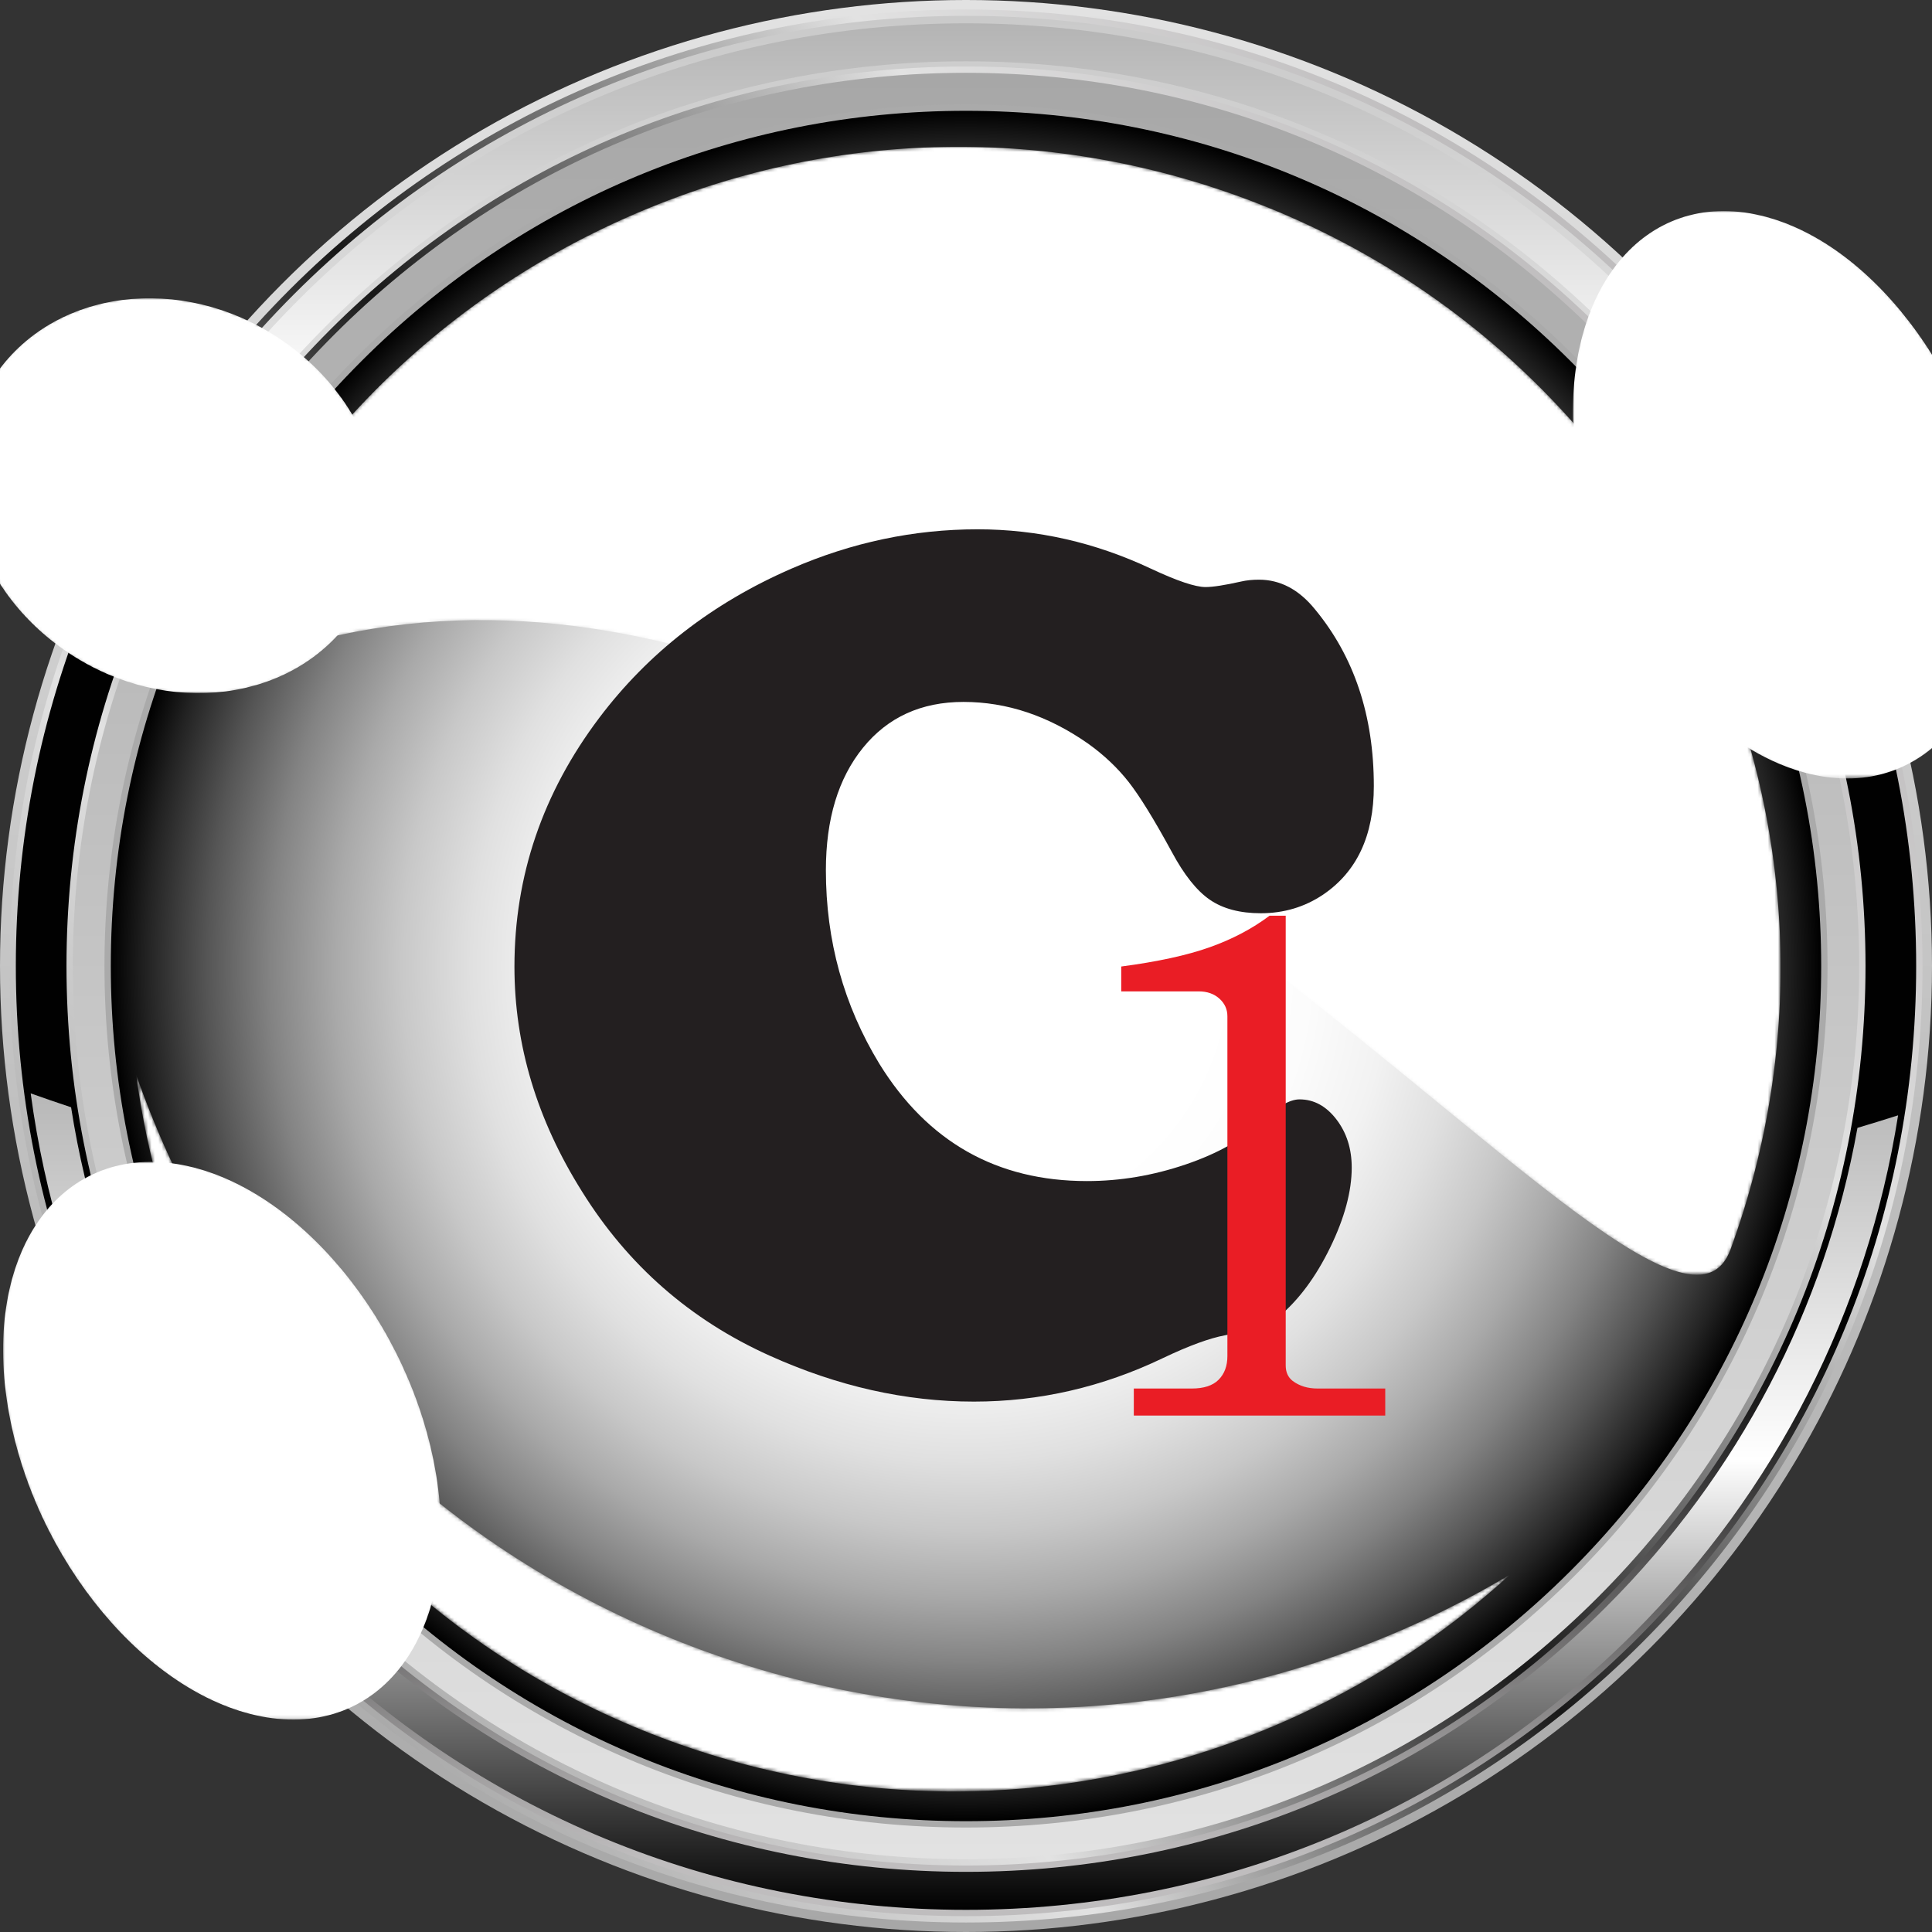 <?xml version="1.0" encoding="utf-8"?>
<!-- Generator: Adobe Illustrator 16.0.0, SVG Export Plug-In . SVG Version: 6.00 Build 0)  -->
<!DOCTYPE svg PUBLIC "-//W3C//DTD SVG 1.1//EN" "http://www.w3.org/Graphics/SVG/1.1/DTD/svg11.dtd">
<svg version="1.1" id="Ñëîé_1" xmlns="http://www.w3.org/2000/svg" xmlns:xlink="http://www.w3.org/1999/xlink" x="0px" y="0px"
	 width="567.882px" height="567.883px" viewBox="0 0 567.882 567.883" enable-background="new 0 0 567.882 567.883"
	 xml:space="preserve">
<rect x="0" y="0" width="567.882" height="567.883" fill="#333333" stroke="none"/>
<g>
	<g>
		<linearGradient id="SVGID_1_" gradientUnits="userSpaceOnUse" x1="283.941" y1="567.883" x2="283.941" y2="4.882813e-004">
			<stop  offset="0" style="stop-color:#A7A7A7"/>
			<stop  offset="1" style="stop-color:#E2E2E2"/>
		</linearGradient>
		<circle fill="url(#SVGID_1_)" cx="283.941" cy="283.941" r="283.941"/>
		<linearGradient id="SVGID_2_" gradientUnits="userSpaceOnUse" x1="68.549" y1="464.676" x2="499.332" y2="103.206">
			<stop  offset="0" style="stop-color:#A7A7A7"/>
			<stop  offset="0.234" style="stop-color:#E2E2E2"/>
			<stop  offset="0.488" style="stop-color:#181818"/>
			<stop  offset="0.774" style="stop-color:#E2E2E2"/>
			<stop  offset="0.97" style="stop-color:#BFBDBE"/>
		</linearGradient>
		<path fill="url(#SVGID_2_)" d="M283.94,565.09c-75.097,0-145.7-29.244-198.802-82.346C32.036,429.641,2.792,359.039,2.792,283.941
			c0-75.098,29.245-145.701,82.347-198.803C138.24,32.037,208.843,2.792,283.94,2.792c75.098,0,145.701,29.245,198.802,82.346
			c53.103,53.102,82.348,123.705,82.348,198.803c0,75.098-29.245,145.7-82.348,198.803
			C429.641,535.846,359.039,565.09,283.94,565.09z"/>
		<linearGradient id="SVGID_3_" gradientUnits="userSpaceOnUse" x1="283.941" y1="546.481" x2="283.941" y2="21.404">
			<stop  offset="0" style="stop-color:#E2E2E2"/>
			<stop  offset="1" style="stop-color:#A7A7A7"/>
		</linearGradient>
		<path fill="url(#SVGID_3_)" d="M283.94,546.48c-70.126,0-136.055-27.311-185.642-76.896
			c-49.586-49.588-76.896-115.516-76.896-185.643c0-70.127,27.309-136.055,76.896-185.642
			c49.587-49.587,115.516-76.896,185.642-76.896c70.127,0,136.056,27.308,185.642,76.896
			c49.587,49.587,76.896,115.515,76.896,185.642c0,70.127-27.31,136.055-76.896,185.643
			C419.997,519.17,354.068,546.48,283.94,546.48z"/>
		<path fill="#AAAAAA" d="M283.94,537.174c-67.641,0-131.232-26.342-179.062-74.17c-47.829-47.83-74.17-111.422-74.17-179.063
			s26.341-131.233,74.17-179.062c47.829-47.83,111.421-74.17,179.062-74.17c67.641,0,131.233,26.341,179.062,74.17
			c47.829,47.83,74.171,111.421,74.171,179.063s-26.342,131.233-74.171,179.063S351.582,537.174,283.94,537.174z"/>
		<radialGradient id="SVGID_4_" cx="283.941" cy="283.941" r="251.371" gradientUnits="userSpaceOnUse">
			<stop  offset="0.29" style="stop-color:#FFFFFF"/>
			<stop  offset="0.402" style="stop-color:#FCFCFC"/>
			<stop  offset="0.494" style="stop-color:#F2F2F2"/>
			<stop  offset="0.579" style="stop-color:#E0E0E0"/>
			<stop  offset="0.66" style="stop-color:#C8C8C8"/>
			<stop  offset="0.738" style="stop-color:#A9A9A9"/>
			<stop  offset="0.814" style="stop-color:#838383"/>
			<stop  offset="0.888" style="stop-color:#555555"/>
			<stop  offset="0.959" style="stop-color:#222222"/>
			<stop  offset="1" style="stop-color:#000000"/>
		</radialGradient>
		<path fill="url(#SVGID_4_)" d="M283.94,535.313c-67.143,0-130.268-26.146-177.746-73.625S32.57,351.086,32.57,283.941
			c0-67.144,26.147-130.269,73.625-177.746C153.672,58.717,216.797,32.57,283.94,32.57c67.144,0,130.269,26.147,177.746,73.625
			c47.479,47.479,73.626,110.604,73.626,177.747c0,67.143-26.147,130.268-73.626,177.747
			C414.209,509.166,351.084,535.313,283.94,535.313z"/>
		<linearGradient id="SVGID_5_" gradientUnits="userSpaceOnUse" x1="283.941" y1="563.231" x2="283.941" y2="4.653">
			<stop  offset="0.03" style="stop-color:#BFBDBE"/>
			<stop  offset="0.309" style="stop-color:#010101"/>
			<stop  offset="0.663" style="stop-color:#010101"/>
			<stop  offset="0.766" style="stop-color:#E2E2E2"/>
			<stop  offset="1" style="stop-color:#CACACA"/>
		</linearGradient>
		<path fill="url(#SVGID_5_)" d="M283.94,563.23c-74.6,0-144.735-29.051-197.486-81.803c-52.75-52.75-81.801-122.887-81.801-197.487
			c0-74.601,29.051-144.736,81.801-197.486C139.205,33.704,209.34,4.653,283.94,4.653c74.601,0,144.737,29.051,197.487,81.802
			c52.75,52.75,81.802,122.886,81.802,197.486c0,74.6-29.052,144.737-81.802,197.487C428.677,534.18,358.542,563.23,283.94,563.23z
			 M283.94,19.542c-70.624,0-137.02,27.502-186.958,77.44c-49.938,49.938-77.44,116.334-77.44,186.958
			c0,70.624,27.502,137.02,77.44,186.959c49.938,49.938,116.335,77.439,186.958,77.439c70.624,0,137.02-27.502,186.958-77.439
			c49.939-49.939,77.441-116.336,77.441-186.959s-27.502-137.02-77.441-186.958C420.961,47.044,354.565,19.542,283.94,19.542z"/>
		<linearGradient id="SVGID_6_" gradientUnits="userSpaceOnUse" x1="283.471" y1="561.369" x2="283.471" y2="321.385">
			<stop  offset="0" style="stop-color:#010101"/>
			<stop  offset="0.171" style="stop-color:#515151"/>
			<stop  offset="0.552" style="stop-color:#FFFFFF"/>
			<stop  offset="0.996" style="stop-color:#B8B8B8"/>
		</linearGradient>
		<path fill="url(#SVGID_6_)" d="M545.972,331.521c-9.51,53.01-34.872,101.809-73.758,140.695
			c-50.29,50.289-117.153,77.984-188.274,77.984c-71.12,0-137.984-27.695-188.274-77.986
			c-40.361-40.361-66.152-91.402-74.77-146.746c-4.008-1.332-7.964-2.695-11.873-4.084c8.034,59.906,35.28,115.262,78.746,158.729
			c52.399,52.398,122.068,81.256,196.17,81.256c74.104,0,143.772-28.857,196.171-81.256c41.901-41.904,68.729-94.854,77.805-152.279
			C553.979,329.09,549.999,330.32,545.972,331.521z"/>
		<linearGradient id="SVGID_7_" gradientUnits="userSpaceOnUse" x1="283.038" y1="154.874" x2="283.038" y2="6.855">
			<stop  offset="0.258" style="stop-color:#FFFFFF"/>
			<stop  offset="1" style="stop-color:#B4B4B4"/>
		</linearGradient>
		<path fill="url(#SVGID_7_)" d="M53.834,150.113c11.418-19.515,25.421-37.693,41.833-54.104
			c50.29-50.291,117.154-77.986,188.274-77.986c71.121,0,137.984,27.696,188.274,77.985c15.555,15.555,28.939,32.701,40.018,51.063
			c5.228,1.435,10.373,2.917,15.428,4.447c-12.568-23.006-28.494-44.352-47.548-63.406C427.712,35.712,358.044,6.855,283.94,6.855
			c-74.103,0-143.771,28.857-196.17,81.256c-19.979,19.979-36.519,42.474-49.354,66.763
			C43.461,153.238,48.602,151.65,53.834,150.113z"/>
		<g>
			<defs>
				<filter id="Adobe_OpacityMaskFilter" filterUnits="userSpaceOnUse" x="55.118" y="43.152" width="468.256" height="331.548">
					<feColorMatrix  type="matrix" values="1 0 0 0 0  0 1 0 0 0  0 0 1 0 0  0 0 0 1 0"/>
				</filter>
			</defs>
			<mask maskUnits="userSpaceOnUse" x="55.118" y="43.152" width="468.256" height="331.548" id="SVGID_8_">
				<g filter="url(#Adobe_OpacityMaskFilter)">
					
						<linearGradient id="SVGID_9_" gradientUnits="userSpaceOnUse" x1="324.386" y1="290.898" x2="324.386" y2="37.654" gradientTransform="matrix(0.94 0.342 -0.342 0.94 72.551 -88.628)">
						<stop  offset="0" style="stop-color:#3D3D3D"/>
						<stop  offset="0.565" style="stop-color:#393939"/>
						<stop  offset="1" style="stop-color:#303030"/>
					</linearGradient>
					<path fill="url(#SVGID_9_)" d="M490.927,373.217c-15.322-5.576-38.936-24.924-68.828-49.418
						c-50.277-41.194-119.137-97.614-194.348-124.988c-62.628-22.795-120.691-21.653-172.573,3.393l-0.309,0.151l0.118-0.325
						C77.048,141.417,121.392,93.024,179.85,65.766c58.458-27.261,124.035-30.123,184.648-8.063
						c60.609,22.061,109.004,66.404,136.264,124.863c27.26,58.46,30.121,124.034,8.061,184.645
						C506.115,374.648,500.261,376.615,490.927,373.217z"/>
				</g>
			</mask>
			<path mask="url(#SVGID_8_)" fill="#FFFFFF" d="M55.118,202.077C77.166,141.501,121.484,93.135,179.91,65.893
				c58.423-27.245,123.961-30.106,184.539-8.059c60.576,22.049,108.943,66.367,136.186,124.792
				c27.244,58.426,30.105,123.963,8.057,184.538C486.643,427.742,266.277,100.138,55.118,202.077z"/>
			<defs>
				
					<filter id="Adobe_OpacityMaskFilter_1_" filterUnits="userSpaceOnUse" x="40.027" y="315.896" width="403.782" height="210.681">
					<feColorMatrix  type="matrix" values="1 0 0 0 0  0 1 0 0 0  0 0 1 0 0  0 0 0 1 0"/>
				</filter>
			</defs>
			<mask maskUnits="userSpaceOnUse" x="40.027" y="315.896" width="403.782" height="210.681" id="SVGID_10_">
				<g filter="url(#Adobe_OpacityMaskFilter_1_)">
					
						<linearGradient id="SVGID_11_" gradientUnits="userSpaceOnUse" x1="222.467" y1="539.83" x2="222.467" y2="409.499" gradientTransform="matrix(0.94 0.342 -0.342 0.94 172.925 -71.512)">
						<stop  offset="0" style="stop-color:#303030"/>
						<stop  offset="0.117" style="stop-color:#262626"/>
						<stop  offset="0.422" style="stop-color:#111111"/>
						<stop  offset="0.72" style="stop-color:#040404"/>
						<stop  offset="1" style="stop-color:#000000"/>
					</linearGradient>
					<path fill="url(#SVGID_11_)" d="M418.877,476.046c-67.076,31.278-142.32,34.563-211.87,9.25
						C137.459,459.982,81.931,409.1,50.651,342.021c-4.003-8.584-7.541-17.303-10.625-26.125
						c3.205,24.197,10.11,48.031,20.722,70.787c27.326,58.601,75.836,103.053,136.594,125.167
						c60.759,22.114,126.493,19.244,185.093-8.083c22.755-10.61,43.364-24.429,61.374-40.905
						C435.776,467.637,427.46,472.042,418.877,476.046z"/>
				</g>
			</mask>
			<path mask="url(#SVGID_10_)" fill="#FFFFFF" d="M418.877,476.046c-67.076,31.278-142.32,34.563-211.87,9.25
				C137.459,459.982,81.931,409.1,50.651,342.021c-4.003-8.584-7.541-17.303-10.625-26.125c3.205,24.197,10.11,48.031,20.722,70.787
				c27.326,58.601,75.836,103.053,136.594,125.167c60.759,22.114,126.493,19.244,185.093-8.083
				c22.755-10.61,43.364-24.429,61.374-40.905C435.776,467.637,427.46,472.042,418.877,476.046z"/>
			<g>
				<defs>
					
						<filter id="Adobe_OpacityMaskFilter_2_" filterUnits="userSpaceOnUse" x="462.327" y="62.037" width="124.969" height="166.786">
						<feColorMatrix  type="matrix" values="1 0 0 0 0  0 1 0 0 0  0 0 1 0 0  0 0 0 1 0"/>
					</filter>
				</defs>
				<mask maskUnits="userSpaceOnUse" x="462.327" y="62.037" width="124.969" height="166.786" id="SVGID_12_">
					<g filter="url(#Adobe_OpacityMaskFilter_2_)">
						
							<radialGradient id="SVGID_13_" cx="1805.658" cy="3188.627" r="106.401" gradientTransform="matrix(-0.069 -0.779 0.589 0.14 -1229.295 1107.947)" gradientUnits="userSpaceOnUse">
							<stop  offset="0" style="stop-color:#FFFFFF"/>
							<stop  offset="0.007" style="stop-color:#F6F6F6"/>
							<stop  offset="0.048" style="stop-color:#C8C8C8"/>
							<stop  offset="0.093" style="stop-color:#9D9D9D"/>
							<stop  offset="0.142" style="stop-color:#777777"/>
							<stop  offset="0.195" style="stop-color:#575757"/>
							<stop  offset="0.254" style="stop-color:#3B3B3B"/>
							<stop  offset="0.32" style="stop-color:#252525"/>
							<stop  offset="0.397" style="stop-color:#141414"/>
							<stop  offset="0.493" style="stop-color:#090909"/>
							<stop  offset="0.627" style="stop-color:#020202"/>
							<stop  offset="1" style="stop-color:#000000"/>
						</radialGradient>
						<path fill="url(#SVGID_13_)" d="M587.508,160.258c4.061,45.729-20.763,76.28-55.334,68.104
							c-34.572-8.176-66.002-52.032-70.062-97.761c-4.061-45.729,20.763-76.28,55.335-68.104
							C552.019,70.673,583.448,114.528,587.508,160.258z"/>
					</g>
				</mask>
				<path mask="url(#SVGID_12_)" fill="#FFFFFF" d="M517.523,63.353c34.271,8.105,65.314,51.423,69.34,96.752
					c4.024,45.33-20.495,75.507-54.765,67.402c-34.271-8.104-65.314-51.422-69.339-96.752
					C458.734,85.424,483.253,55.248,517.523,63.353z"/>
				<defs>
					<filter id="Adobe_OpacityMaskFilter_3_" filterUnits="userSpaceOnUse" x="504.76" y="112.028" width="38.333" height="64.335">
						<feColorMatrix  type="matrix" values="1 0 0 0 0  0 1 0 0 0  0 0 1 0 0  0 0 0 1 0"/>
					</filter>
				</defs>
				<mask maskUnits="userSpaceOnUse" x="504.76" y="112.028" width="38.333" height="64.335" id="SVGID_14_">
					<g filter="url(#Adobe_OpacityMaskFilter_3_)">
						
							<radialGradient id="SVGID_15_" cx="-296.747" cy="107632.812" r="57.649" gradientTransform="matrix(-0.416 -0.701 0.042 -0.037 -4163.062 3897.003)" gradientUnits="userSpaceOnUse">
							<stop  offset="0" style="stop-color:#8F8F8F"/>
							<stop  offset="0.165" style="stop-color:#636363"/>
							<stop  offset="0.33" style="stop-color:#404040"/>
							<stop  offset="0.497" style="stop-color:#242424"/>
							<stop  offset="0.664" style="stop-color:#101010"/>
							<stop  offset="0.831" style="stop-color:#040404"/>
							<stop  offset="1" style="stop-color:#000000"/>
						</radialGradient>
						<path fill="url(#SVGID_15_)" d="M526.257,142.171c5.092,8.586,9.653,16.857,12.842,23.289
							c5.058,10.198,4.275,10.877,4.019,11.101c-0.257,0.223-1.039,0.902-7.402-8.16c-4.015-5.716-9.029-13.593-14.12-22.18
							c-5.092-8.586-9.652-16.857-12.842-23.289c-5.057-10.198-4.275-10.877-4.018-11.1c0.256-0.224,1.039-0.903,7.402,8.16
							C516.152,125.708,521.167,133.584,526.257,142.171z"/>
					</g>
				</mask>
				<path mask="url(#SVGID_14_)" fill="#FFFFFF" d="M504.886,112.085c1.203-1.045,10.703,12.484,21.219,30.219
					c10.516,17.734,18.065,32.958,16.862,34.003c-1.203,1.045-10.703-12.484-21.22-30.219
					C511.232,128.354,503.682,113.13,504.886,112.085z"/>
				<defs>
					<filter id="Adobe_OpacityMaskFilter_4_" filterUnits="userSpaceOnUse" x="509.02" y="137.893" width="29.813" height="12.606">
						<feColorMatrix  type="matrix" values="1 0 0 0 0  0 1 0 0 0  0 0 1 0 0  0 0 0 1 0"/>
					</filter>
				</defs>
				<mask maskUnits="userSpaceOnUse" x="509.02" y="137.893" width="29.813" height="12.606" id="SVGID_16_">
					<g filter="url(#Adobe_OpacityMaskFilter_4_)">
						
							<radialGradient id="SVGID_17_" cx="-2316.753" cy="93035.648" r="31.699" gradientTransform="matrix(-0.593 -0.236 4.000000e-004 -0.075 -887.818 6621.4)" gradientUnits="userSpaceOnUse">
							<stop  offset="0" style="stop-color:#8F8F8F"/>
							<stop  offset="0.165" style="stop-color:#636363"/>
							<stop  offset="0.33" style="stop-color:#404040"/>
							<stop  offset="0.497" style="stop-color:#242424"/>
							<stop  offset="0.664" style="stop-color:#101010"/>
							<stop  offset="0.831" style="stop-color:#040404"/>
							<stop  offset="1" style="stop-color:#000000"/>
						</radialGradient>
						<path fill="url(#SVGID_17_)" d="M523.942,141.911c3.986,1.585,7.733,3.298,10.55,4.824c4.467,2.417,4.462,3.184,4.459,3.436
							c-0.001,0.252-0.006,1.018-4.481-0.12c-2.822-0.717-6.572-1.985-10.559-3.571s-7.732-3.298-10.55-4.823
							c-4.466-2.418-4.461-3.185-4.459-3.437s0.007-1.018,4.482,0.119C516.207,139.058,519.956,140.326,523.942,141.911z"/>
					</g>
				</mask>
				<path mask="url(#SVGID_16_)" fill="#FFFFFF" d="M509.02,138.267c0.008-1.179,6.688,0.52,14.921,3.794
					c8.233,3.274,14.9,6.885,14.893,8.063c-0.008,1.179-6.688-0.519-14.922-3.793C515.679,143.056,509.011,139.446,509.02,138.267z"
					/>
				<defs>
					
						<filter id="Adobe_OpacityMaskFilter_5_" filterUnits="userSpaceOnUse" x="504.429" y="126.978" width="38.994" height="34.437">
						<feColorMatrix  type="matrix" values="1 0 0 0 0  0 1 0 0 0  0 0 1 0 0  0 0 0 1 0"/>
					</filter>
				</defs>
				<mask maskUnits="userSpaceOnUse" x="504.429" y="126.978" width="38.994" height="34.437" id="SVGID_18_">
					<g filter="url(#Adobe_OpacityMaskFilter_5_)">
						
							<radialGradient id="SVGID_19_" cx="-2657.115" cy="68058.195" r="57.663" gradientTransform="matrix(-0.423 0.367 -0.042 -0.07 2237.461 5898.105)" gradientUnits="userSpaceOnUse">
							<stop  offset="0" style="stop-color:#8F8F8F"/>
							<stop  offset="0.165" style="stop-color:#636363"/>
							<stop  offset="0.33" style="stop-color:#404040"/>
							<stop  offset="0.497" style="stop-color:#242424"/>
							<stop  offset="0.664" style="stop-color:#101010"/>
							<stop  offset="0.831" style="stop-color:#040404"/>
							<stop  offset="1" style="stop-color:#000000"/>
						</radialGradient>
						<path fill="url(#SVGID_19_)" d="M521.635,140.333c5.182-4.5,10.276-8.357,14.347-10.858c6.453-3.965,7.222-2.669,7.475-2.243
							c0.253,0.426,1.021,1.721-4.148,7.852c-3.26,3.867-7.909,8.475-13.091,12.976s-10.276,8.357-14.347,10.857
							c-6.454,3.965-7.222,2.67-7.475,2.244c-0.252-0.426-1.021-1.722,4.148-7.853C511.805,149.441,516.454,144.833,521.635,140.333
							z"/>
					</g>
				</mask>
				<path mask="url(#SVGID_18_)" fill="#FFFFFF" d="M504.549,161.028c-1.183-1.994,6.534-11.146,17.236-20.442
					c10.702-9.296,20.336-15.215,21.519-13.222c1.182,1.993-6.535,11.146-17.237,20.442
					C515.365,157.103,505.731,163.022,504.549,161.028z"/>
				<defs>
					<filter id="Adobe_OpacityMaskFilter_6_" filterUnits="userSpaceOnUse" x="521.532" y="117.123" width="4.79" height="54.147">
						<feColorMatrix  type="matrix" values="1 0 0 0 0  0 1 0 0 0  0 0 1 0 0  0 0 0 1 0"/>
					</filter>
				</defs>
				<mask maskUnits="userSpaceOnUse" x="521.532" y="117.123" width="4.79" height="54.147" id="SVGID_20_">
					<g filter="url(#Adobe_OpacityMaskFilter_6_)">
						
							<radialGradient id="SVGID_21_" cx="-1159.072" cy="48258.379" r="45.139" gradientTransform="matrix(-0.005 0.756 -0.059 -0.024 3379.505 2154.178)" gradientUnits="userSpaceOnUse">
							<stop  offset="0" style="stop-color:#8F8F8F"/>
							<stop  offset="0.165" style="stop-color:#636363"/>
							<stop  offset="0.33" style="stop-color:#404040"/>
							<stop  offset="0.497" style="stop-color:#242424"/>
							<stop  offset="0.664" style="stop-color:#101010"/>
							<stop  offset="0.831" style="stop-color:#040404"/>
							<stop  offset="1" style="stop-color:#000000"/>
						</radialGradient>
						<path fill="url(#SVGID_21_)" d="M521.372,143.18c0.049-7.235,0.345-13.939,0.832-18.877c0.771-7.829,1.629-7.488,1.91-7.376
							c0.282,0.112,1.139,0.453,1.799,8.852c0.417,5.297,0.619,12.2,0.569,19.434c-0.05,7.235-0.346,13.939-0.832,18.877
							c-0.772,7.829-1.629,7.489-1.911,7.376c-0.281-0.112-1.139-0.453-1.799-8.852C521.524,157.316,521.322,150.415,521.372,143.18
							z"/>
					</g>
				</mask>
				<path mask="url(#SVGID_20_)" fill="#FFFFFF" d="M523.741,171.252c-1.318-0.524-2.305-13.063-2.202-28.006
					c0.104-14.943,1.256-26.631,2.574-26.107c1.319,0.525,2.304,13.063,2.201,28.006
					C526.211,160.088,525.059,171.777,523.741,171.252z"/>
			</g>
			<g>
				<defs>
					<filter id="Adobe_OpacityMaskFilter_7_" filterUnits="userSpaceOnUse" x="0.91" y="341.514" width="128.685" height="163.934">
						<feColorMatrix  type="matrix" values="1 0 0 0 0  0 1 0 0 0  0 0 1 0 0  0 0 0 1 0"/>
					</filter>
				</defs>
				<mask maskUnits="userSpaceOnUse" x="0.91" y="341.514" width="128.685" height="163.934" id="SVGID_22_">
					<g filter="url(#Adobe_OpacityMaskFilter_7_)">
						
							<radialGradient id="SVGID_23_" cx="2052.306" cy="2334.79" r="106.4" gradientTransform="matrix(-0.126 -0.772 0.598 0.096 -1072.744 1783.637)" gradientUnits="userSpaceOnUse">
							<stop  offset="0" style="stop-color:#FFFFFF"/>
							<stop  offset="0.007" style="stop-color:#F6F6F6"/>
							<stop  offset="0.048" style="stop-color:#C8C8C8"/>
							<stop  offset="0.093" style="stop-color:#9D9D9D"/>
							<stop  offset="0.142" style="stop-color:#777777"/>
							<stop  offset="0.195" style="stop-color:#575757"/>
							<stop  offset="0.254" style="stop-color:#3B3B3B"/>
							<stop  offset="0.32" style="stop-color:#252525"/>
							<stop  offset="0.397" style="stop-color:#141414"/>
							<stop  offset="0.493" style="stop-color:#090909"/>
							<stop  offset="0.627" style="stop-color:#020202"/>
							<stop  offset="1" style="stop-color:#000000"/>
						</radialGradient>
						<path fill="url(#SVGID_23_)" d="M128.862,433.713c7.372,45.314-15.166,77.588-50.24,71.945s-69.607-47.1-76.979-92.412
							c-7.371-45.313,15.166-77.588,50.241-71.943C86.958,346.945,121.49,388.4,128.862,433.713z"/>
					</g>
				</mask>
				<path mask="url(#SVGID_22_)" fill="#FFFFFF" d="M52.021,342.15c34.769,5.594,68.878,46.541,76.186,91.457
					c7.308,44.918-14.955,76.797-49.723,71.203S9.606,458.27,2.299,413.352C-5.009,368.434,17.253,336.557,52.021,342.15z"/>
				<defs>
					<filter id="Adobe_OpacityMaskFilter_8_" filterUnits="userSpaceOnUse" x="42.859" y="391.603" width="42.844" height="61.424">
						<feColorMatrix  type="matrix" values="1 0 0 0 0  0 1 0 0 0  0 0 1 0 0  0 0 0 1 0"/>
					</filter>
				</defs>
				<mask maskUnits="userSpaceOnUse" x="42.859" y="391.603" width="42.844" height="61.424" id="SVGID_24_">
					<g filter="url(#Adobe_OpacityMaskFilter_8_)">
						
							<radialGradient id="SVGID_25_" cx="419.578" cy="102403.875" r="57.656" gradientTransform="matrix(-0.466 -0.669 0.04 -0.04 -3795.599 4778.726)" gradientUnits="userSpaceOnUse">
							<stop  offset="0" style="stop-color:#8F8F8F"/>
							<stop  offset="0.165" style="stop-color:#636363"/>
							<stop  offset="0.33" style="stop-color:#404040"/>
							<stop  offset="0.497" style="stop-color:#242424"/>
							<stop  offset="0.664" style="stop-color:#101010"/>
							<stop  offset="0.831" style="stop-color:#040404"/>
							<stop  offset="1" style="stop-color:#000000"/>
						</radialGradient>
						<path fill="url(#SVGID_25_)" d="M66.459,420.125c5.702,8.193,10.852,16.111,14.5,22.295
							c5.785,9.803,5.054,10.537,4.814,10.779c-0.24,0.24-0.971,0.975-7.976-7.602c-4.419-5.408-9.993-12.9-15.694-21.096
							c-5.702-8.193-10.851-16.111-14.5-22.293c-5.785-9.803-5.054-10.539-4.814-10.779c0.24-0.242,0.971-0.975,7.976,7.602
							C55.184,404.439,60.758,411.932,66.459,420.125z"/>
					</g>
				</mask>
				<path mask="url(#SVGID_24_)" fill="#FFFFFF" d="M42.958,391.672c1.124-1.131,11.582,11.674,23.358,28.596
					c11.776,16.924,20.413,31.559,19.289,32.689c-1.125,1.129-11.583-11.674-23.359-28.598
					C50.469,407.436,41.833,392.801,42.958,391.672z"/>
				<defs>
					<filter id="Adobe_OpacityMaskFilter_9_" filterUnits="userSpaceOnUse" x="48.982" y="417.033" width="30.598" height="10.562">
						<feColorMatrix  type="matrix" values="1 0 0 0 0  0 1 0 0 0  0 0 1 0 0  0 0 0 1 0"/>
					</filter>
				</defs>
				<mask maskUnits="userSpaceOnUse" x="48.982" y="417.033" width="30.598" height="10.562" id="SVGID_26_">
					<g filter="url(#Adobe_OpacityMaskFilter_9_)">
						
							<radialGradient id="SVGID_27_" cx="-1440.145" cy="94455.719" r="31.711" gradientTransform="matrix(-0.609 -0.192 -0.005 -0.075 -330.754 7257.745)" gradientUnits="userSpaceOnUse">
							<stop  offset="0" style="stop-color:#8F8F8F"/>
							<stop  offset="0.165" style="stop-color:#636363"/>
							<stop  offset="0.33" style="stop-color:#404040"/>
							<stop  offset="0.497" style="stop-color:#242424"/>
							<stop  offset="0.664" style="stop-color:#101010"/>
							<stop  offset="0.831" style="stop-color:#040404"/>
							<stop  offset="1" style="stop-color:#000000"/>
						</radialGradient>
						<path fill="url(#SVGID_27_)" d="M64.131,420.033c4.091,1.293,7.952,2.729,10.873,4.045c4.63,2.088,4.68,2.854,4.697,3.104
							c0.017,0.252,0.067,1.016-4.479,0.207c-2.867-0.51-6.699-1.504-10.79-2.795c-4.091-1.291-7.952-2.729-10.873-4.045
							c-4.63-2.086-4.681-2.852-4.697-3.104c-0.017-0.25-0.066-1.016,4.479-0.205C56.208,417.75,60.04,418.742,64.131,420.033z"/>
					</g>
				</mask>
				<path mask="url(#SVGID_26_)" fill="#FFFFFF" d="M48.983,417.484c-0.078-1.178,6.708,0.031,15.158,2.699
					c8.45,2.668,15.361,5.783,15.439,6.961c0.078,1.176-6.708-0.033-15.158-2.699C55.973,421.777,49.061,418.66,48.983,417.484z"/>
				<defs>
					
						<filter id="Adobe_OpacityMaskFilter_10_" filterUnits="userSpaceOnUse" x="46.018" y="403.793" width="36.527" height="37.043">
						<feColorMatrix  type="matrix" values="1 0 0 0 0  0 1 0 0 0  0 0 1 0 0  0 0 0 1 0"/>
					</filter>
				</defs>
				<mask maskUnits="userSpaceOnUse" x="46.018" y="403.793" width="36.527" height="37.043" id="SVGID_28_">
					<g filter="url(#Adobe_OpacityMaskFilter_10_)">
						
							<radialGradient id="SVGID_29_" cx="-2121.736" cy="75288.039" r="57.681" gradientTransform="matrix(-0.395 0.397 -0.047 -0.067 2733.77 6309.367)" gradientUnits="userSpaceOnUse">
							<stop  offset="0" style="stop-color:#8F8F8F"/>
							<stop  offset="0.165" style="stop-color:#636363"/>
							<stop  offset="0.33" style="stop-color:#404040"/>
							<stop  offset="0.497" style="stop-color:#242424"/>
							<stop  offset="0.664" style="stop-color:#101010"/>
							<stop  offset="0.831" style="stop-color:#040404"/>
							<stop  offset="1" style="stop-color:#000000"/>
						</radialGradient>
						<path fill="url(#SVGID_29_)" d="M61.716,418.627c4.84-4.865,9.642-9.082,13.52-11.871c6.148-4.424,7.009-3.188,7.292-2.779
							c0.283,0.406,1.144,1.641-3.567,8.133c-2.971,4.094-7.273,9.025-12.114,13.893c-4.84,4.865-9.643,9.08-13.521,11.869
							c-6.148,4.424-7.008,3.188-7.291,2.781s-1.144-1.643,3.567-8.133C52.573,428.426,56.875,423.492,61.716,418.627z"/>
					</g>
				</mask>
				<path mask="url(#SVGID_28_)" fill="#FFFFFF" d="M46.178,440.51c-1.324-1.902,5.708-11.592,15.706-21.641
					s19.177-16.652,20.501-14.75c1.323,1.902-5.708,11.592-15.706,21.641C56.68,435.809,47.502,442.412,46.178,440.51z"/>
				<defs>
					<filter id="Adobe_OpacityMaskFilter_11_" filterUnits="userSpaceOnUse" x="61.252" y="395.305" width="6.058" height="54.02">
						<feColorMatrix  type="matrix" values="1 0 0 0 0  0 1 0 0 0  0 0 1 0 0  0 0 0 1 0"/>
					</filter>
				</defs>
				<mask maskUnits="userSpaceOnUse" x="61.252" y="395.305" width="6.058" height="54.02" id="SVGID_30_">
					<g filter="url(#Adobe_OpacityMaskFilter_11_)">
						
							<radialGradient id="SVGID_31_" cx="-1289.171" cy="57119.41" r="45.161" gradientTransform="matrix(0.05 0.754 -0.061 -0.019 3601.213 2491.042)" gradientUnits="userSpaceOnUse">
							<stop  offset="0" style="stop-color:#8F8F8F"/>
							<stop  offset="0.165" style="stop-color:#636363"/>
							<stop  offset="0.33" style="stop-color:#404040"/>
							<stop  offset="0.497" style="stop-color:#242424"/>
							<stop  offset="0.664" style="stop-color:#101010"/>
							<stop  offset="0.831" style="stop-color:#040404"/>
							<stop  offset="1" style="stop-color:#000000"/>
						</radialGradient>
						<path fill="url(#SVGID_31_)" d="M61.659,421.486c-0.476-7.219-0.668-13.928-0.542-18.889c0.201-7.863,1.081-7.586,1.37-7.494
							c0.29,0.092,1.169,0.369,2.438,8.697c0.8,5.254,1.503,12.123,1.979,19.342c0.476,7.219,0.668,13.926,0.542,18.887
							c-0.201,7.865-1.081,7.588-1.37,7.496c-0.289-0.092-1.168-0.369-2.437-8.697C62.837,435.574,62.135,428.705,61.659,421.486z"
							/>
					</g>
				</mask>
				<path mask="url(#SVGID_30_)" fill="#FFFFFF" d="M66.062,449.313c-1.354-0.428-3.248-12.861-4.231-27.771
					c-0.982-14.912-0.683-26.652,0.671-26.225c1.353,0.426,3.247,12.861,4.23,27.771S67.415,449.74,66.062,449.313z"/>
			</g>
			<g>
				<defs>
					
						<filter id="Adobe_OpacityMaskFilter_12_" filterUnits="userSpaceOnUse" x="-10.044" y="87.673" width="122.368" height="116.065">
						<feColorMatrix  type="matrix" values="1 0 0 0 0  0 1 0 0 0  0 0 1 0 0  0 0 0 1 0"/>
					</filter>
				</defs>
				<mask maskUnits="userSpaceOnUse" x="-10.044" y="87.673" width="122.368" height="116.065" id="SVGID_32_">
					<g filter="url(#Adobe_OpacityMaskFilter_12_)">
						
							<radialGradient id="SVGID_33_" cx="2362.523" cy="2773.075" r="106.396" gradientTransform="matrix(-0.5 -0.335 0.296 -0.438 411.848 2150.412)" gradientUnits="userSpaceOnUse">
							<stop  offset="0" style="stop-color:#FFFFFF"/>
							<stop  offset="0.007" style="stop-color:#F6F6F6"/>
							<stop  offset="0.048" style="stop-color:#C8C8C8"/>
							<stop  offset="0.093" style="stop-color:#9D9D9D"/>
							<stop  offset="0.142" style="stop-color:#777777"/>
							<stop  offset="0.195" style="stop-color:#575757"/>
							<stop  offset="0.254" style="stop-color:#3B3B3B"/>
							<stop  offset="0.32" style="stop-color:#252525"/>
							<stop  offset="0.397" style="stop-color:#141414"/>
							<stop  offset="0.493" style="stop-color:#090909"/>
							<stop  offset="0.627" style="stop-color:#020202"/>
							<stop  offset="1" style="stop-color:#000000"/>
						</radialGradient>
						<path fill="url(#SVGID_33_)" d="M82.619,99.143c29.332,19.649,39.074,56.523,21.716,82.198
							c-17.357,25.675-55.342,30.577-84.674,10.927c-29.332-19.648-39.074-56.522-21.716-82.197
							C15.302,84.396,53.286,79.494,82.619,99.143z"/>
					</g>
				</mask>
				<path mask="url(#SVGID_32_)" fill="#FFFFFF" d="M-1.507,110.438c17.207-25.451,54.726-30.293,83.801-10.816
					c29.076,19.478,38.698,55.9,21.492,81.351c-17.206,25.451-54.725,30.293-83.801,10.815
					C-9.091,172.311-18.713,135.889-1.507,110.438z"/>
				<defs>
					<filter id="Adobe_OpacityMaskFilter_13_" filterUnits="userSpaceOnUse" x="23.677" y="143.002" width="52.788" height="5.684">
						<feColorMatrix  type="matrix" values="1 0 0 0 0  0 1 0 0 0  0 0 1 0 0  0 0 0 1 0"/>
					</filter>
				</defs>
				<mask maskUnits="userSpaceOnUse" x="23.677" y="143.002" width="52.788" height="5.684" id="SVGID_34_">
					<g filter="url(#Adobe_OpacityMaskFilter_13_)">
						
							<radialGradient id="SVGID_35_" cx="393.476" cy="107754.133" r="57.657" gradientTransform="matrix(-0.576 0.004 -0.007 -0.055 1063.398 6092.495)" gradientUnits="userSpaceOnUse">
							<stop  offset="0" style="stop-color:#8F8F8F"/>
							<stop  offset="0.165" style="stop-color:#636363"/>
							<stop  offset="0.33" style="stop-color:#404040"/>
							<stop  offset="0.497" style="stop-color:#242424"/>
							<stop  offset="0.664" style="stop-color:#101010"/>
							<stop  offset="0.831" style="stop-color:#040404"/>
							<stop  offset="1" style="stop-color:#000000"/>
						</radialGradient>
						<path fill="url(#SVGID_35_)" d="M49.671,142.808c7.057-0.044,13.731,0.21,18.794,0.716c8.027,0.801,8.162,1.82,8.206,2.155
							s0.178,1.353-7.625,2.253c-4.921,0.568-11.518,0.904-18.575,0.948c-7.057,0.044-13.731-0.21-18.794-0.716
							c-8.026-0.801-8.161-1.82-8.205-2.155c-0.044-0.334-0.178-1.353,7.625-2.253C36.018,143.188,42.614,142.852,49.671,142.808z"
							/>
					</g>
				</mask>
				<path mask="url(#SVGID_34_)" fill="#FFFFFF" d="M23.68,146.008c-0.207-1.566,11.441-2.91,26.017-3.001
					c14.575-0.09,26.559,1.106,26.766,2.672c0.206,1.567-11.442,2.91-26.018,3.001C35.87,148.771,23.887,147.575,23.68,146.008z"/>
				<defs>
					
						<filter id="Adobe_OpacityMaskFilter_14_" filterUnits="userSpaceOnUse" x="41.027" y="135.928" width="18.088" height="19.832">
						<feColorMatrix  type="matrix" values="1 0 0 0 0  0 1 0 0 0  0 0 1 0 0  0 0 0 1 0"/>
					</filter>
				</defs>
				<mask maskUnits="userSpaceOnUse" x="41.027" y="135.928" width="18.088" height="19.832" id="SVGID_36_">
					<g filter="url(#Adobe_OpacityMaskFilter_14_)">
						
							<radialGradient id="SVGID_37_" cx="-1831.227" cy="98004.594" r="31.69" gradientTransform="matrix(-0.356 0.392 -0.046 -0.039 3896.016 4646.845)" gradientUnits="userSpaceOnUse">
							<stop  offset="0" style="stop-color:#8F8F8F"/>
							<stop  offset="0.165" style="stop-color:#636363"/>
							<stop  offset="0.33" style="stop-color:#404040"/>
							<stop  offset="0.497" style="stop-color:#242424"/>
							<stop  offset="0.664" style="stop-color:#101010"/>
							<stop  offset="0.831" style="stop-color:#040404"/>
							<stop  offset="1" style="stop-color:#000000"/>
						</radialGradient>
						<path fill="url(#SVGID_37_)" d="M48.684,144.673c2.393-2.635,4.778-4.999,6.716-6.656c3.073-2.627,3.538-2.235,3.691-2.106
							c0.153,0.129,0.618,0.521-1.677,3.805c-1.447,2.071-3.563,4.663-5.956,7.298c-2.393,2.635-4.778,4.999-6.716,6.656
							c-3.073,2.627-3.538,2.234-3.691,2.106c-0.153-0.129-0.618-0.521,1.677-3.805C44.175,149.9,46.291,147.309,48.684,144.673z"/>
					</g>
				</mask>
				<path mask="url(#SVGID_36_)" fill="#FFFFFF" d="M41.122,155.698c-0.716-0.604,2.71-5.505,7.653-10.948
					c4.943-5.442,9.53-9.364,10.246-8.761c0.716,0.604-2.71,5.505-7.653,10.948C46.424,152.379,41.837,156.302,41.122,155.698z"/>
				<defs>
					<filter id="Adobe_OpacityMaskFilter_15_" filterUnits="userSpaceOnUse" x="45.613" y="120.611" width="8.916" height="50.464">
						<feColorMatrix  type="matrix" values="1 0 0 0 0  0 1 0 0 0  0 0 1 0 0  0 0 0 1 0"/>
					</filter>
				</defs>
				<mask maskUnits="userSpaceOnUse" x="45.613" y="120.611" width="8.916" height="50.464" id="SVGID_38_">
					<g filter="url(#Adobe_OpacityMaskFilter_15_)">
						
							<radialGradient id="SVGID_39_" cx="-2668.369" cy="75048.531" r="57.671" gradientTransform="matrix(0.072 0.551 -0.058 4.000000e-004 4573.827 1586.095)" gradientUnits="userSpaceOnUse">
							<stop  offset="0" style="stop-color:#8F8F8F"/>
							<stop  offset="0.165" style="stop-color:#636363"/>
							<stop  offset="0.33" style="stop-color:#404040"/>
							<stop  offset="0.497" style="stop-color:#242424"/>
							<stop  offset="0.664" style="stop-color:#101010"/>
							<stop  offset="0.831" style="stop-color:#040404"/>
							<stop  offset="1" style="stop-color:#000000"/>
						</radialGradient>
						<path fill="url(#SVGID_39_)" d="M46.896,145.863c-0.889-6.747-1.417-13.093-1.485-17.869
							c-0.108-7.572,0.958-7.579,1.308-7.582c0.35-0.002,1.415-0.009,3.302,7.553c1.19,4.77,2.335,11.111,3.225,17.858
							c0.89,6.747,1.417,13.093,1.485,17.87c0.108,7.573-0.957,7.58-1.307,7.582s-1.415,0.009-3.303-7.553
							C48.931,158.953,47.785,152.61,46.896,145.863z"/>
					</g>
				</mask>
				<path mask="url(#SVGID_38_)" fill="#FFFFFF" d="M53.398,171.076c-1.639,0.01-4.457-11.278-6.294-25.213
					s-1.998-25.241-0.359-25.251c1.638-0.01,4.456,11.279,6.294,25.214C54.875,159.761,55.037,171.065,53.398,171.076z"/>
				<defs>
					
						<filter id="Adobe_OpacityMaskFilter_16_" filterUnits="userSpaceOnUse" x="33.579" y="131.895" width="32.984" height="27.897">
						<feColorMatrix  type="matrix" values="1 0 0 0 0  0 1 0 0 0  0 0 1 0 0  0 0 0 1 0"/>
					</filter>
				</defs>
				<mask maskUnits="userSpaceOnUse" x="33.579" y="131.895" width="32.984" height="27.897" id="SVGID_40_">
					<g filter="url(#Adobe_OpacityMaskFilter_16_)">
						
							<radialGradient id="SVGID_41_" cx="-1654.78" cy="53097.703" r="45.134" gradientTransform="matrix(0.459 0.387 -0.036 0.039 2699.562 -1295.021)" gradientUnits="userSpaceOnUse">
							<stop  offset="0" style="stop-color:#8F8F8F"/>
							<stop  offset="0.165" style="stop-color:#636363"/>
							<stop  offset="0.33" style="stop-color:#404040"/>
							<stop  offset="0.497" style="stop-color:#242424"/>
							<stop  offset="0.664" style="stop-color:#101010"/>
							<stop  offset="0.831" style="stop-color:#040404"/>
							<stop  offset="1" style="stop-color:#000000"/>
						</radialGradient>
						<path fill="url(#SVGID_41_)" d="M48.537,147.533c-4.393-3.705-8.375-7.354-11.211-10.274
							c-4.497-4.629-3.982-5.195-3.813-5.382c0.169-0.186,0.684-0.753,6.041,2.93c3.379,2.322,7.659,5.643,12.052,9.348
							c4.393,3.706,8.374,7.354,11.21,10.273c4.497,4.629,3.983,5.196,3.813,5.383c-0.169,0.186-0.684,0.752-6.041-2.93
							C57.209,154.558,52.93,151.238,48.537,147.533z"/>
					</g>
				</mask>
				<path mask="url(#SVGID_40_)" fill="#FFFFFF" d="M66.5,159.702c-0.792,0.872-8.789-4.626-17.862-12.279
					c-9.073-7.654-15.787-14.565-14.995-15.437c0.792-0.872,8.789,4.626,17.862,12.28C60.578,151.918,67.291,158.83,66.5,159.702z"
					/>
			</g>
		</g>
	</g>
</g>
<g>
	<g>
		<path fill="#231F20" d="M287.353,155.581c17.574,0,34.547,3.854,50.92,11.556c7.701,3.611,13.059,5.417,16.068,5.417
			c2.168,0,5.658-0.542,10.473-1.625c1.564-0.361,3.311-0.542,5.236-0.542c6.258,0,11.738,2.889,16.432,8.667
			c11.557,13.965,17.334,31.299,17.334,52.002c0,14.566-4.996,25.22-14.986,31.96c-5.416,3.611-11.496,5.417-18.236,5.417
			c-6.139,0-11.137-1.323-14.986-3.973c-3.855-2.646-7.584-7.341-11.195-14.084c-5.178-9.508-9.391-16.341-12.641-20.494
			s-7.223-7.914-11.916-11.285c-11.678-8.185-23.896-12.278-36.655-12.278c-12.399,0-22.24,4.486-29.522,13.452
			c-7.284,8.969-10.924,20.977-10.924,36.022c0,20.706,5.236,39.665,15.709,56.878c14.203,22.993,34.547,34.487,61.031,34.487
			c9.75,0,19.41-1.625,28.98-4.875s17-7.463,22.299-12.64c4.574-4.333,8.307-6.5,11.195-6.5c4.213,0,7.824,1.958,10.834,5.868
			c3.008,3.913,4.514,8.639,4.514,14.174c0,6.983-2.107,14.807-6.318,23.474c-4.217,8.667-9.271,15.47-15.168,20.403
			c-2.527,2.049-7.764,3.854-15.709,5.417c-4.576,0.844-10.654,3.07-18.238,6.682c-17.816,8.545-36.354,12.819-55.613,12.819
			c-20.104,0-40.146-4.514-60.127-13.542c-23.233-10.473-41.592-26.543-55.072-48.211c-13.243-21.063-19.862-43.092-19.862-66.086
			c0-26.724,8.307-51.1,24.918-73.128c14.445-19.14,33.283-33.765,56.517-43.877C250.337,159.435,268.574,155.581,287.353,155.581z"
			/>
	</g>
	<g>
		<path fill="#EA1D25" d="M377.917,269.157v132.198c0,1.978,0.684,3.495,2.054,4.555c1.983,1.482,4.413,2.225,7.287,2.225h19.914
			v7.944h-73.905v-7.944h17.039c3.558,0,6.192-0.864,7.903-2.596c1.71-1.729,2.566-4.042,2.566-6.938v-99.89
			c0-2.047-0.787-3.777-2.36-5.19c-1.575-1.412-3.593-2.119-6.057-2.119h-22.787v-7.309c10.692-1.412,19.363-3.3,26.013-5.667
			c6.649-2.365,12.51-5.456,17.583-9.269H377.917z"/>
	</g>
</g>
</svg>

